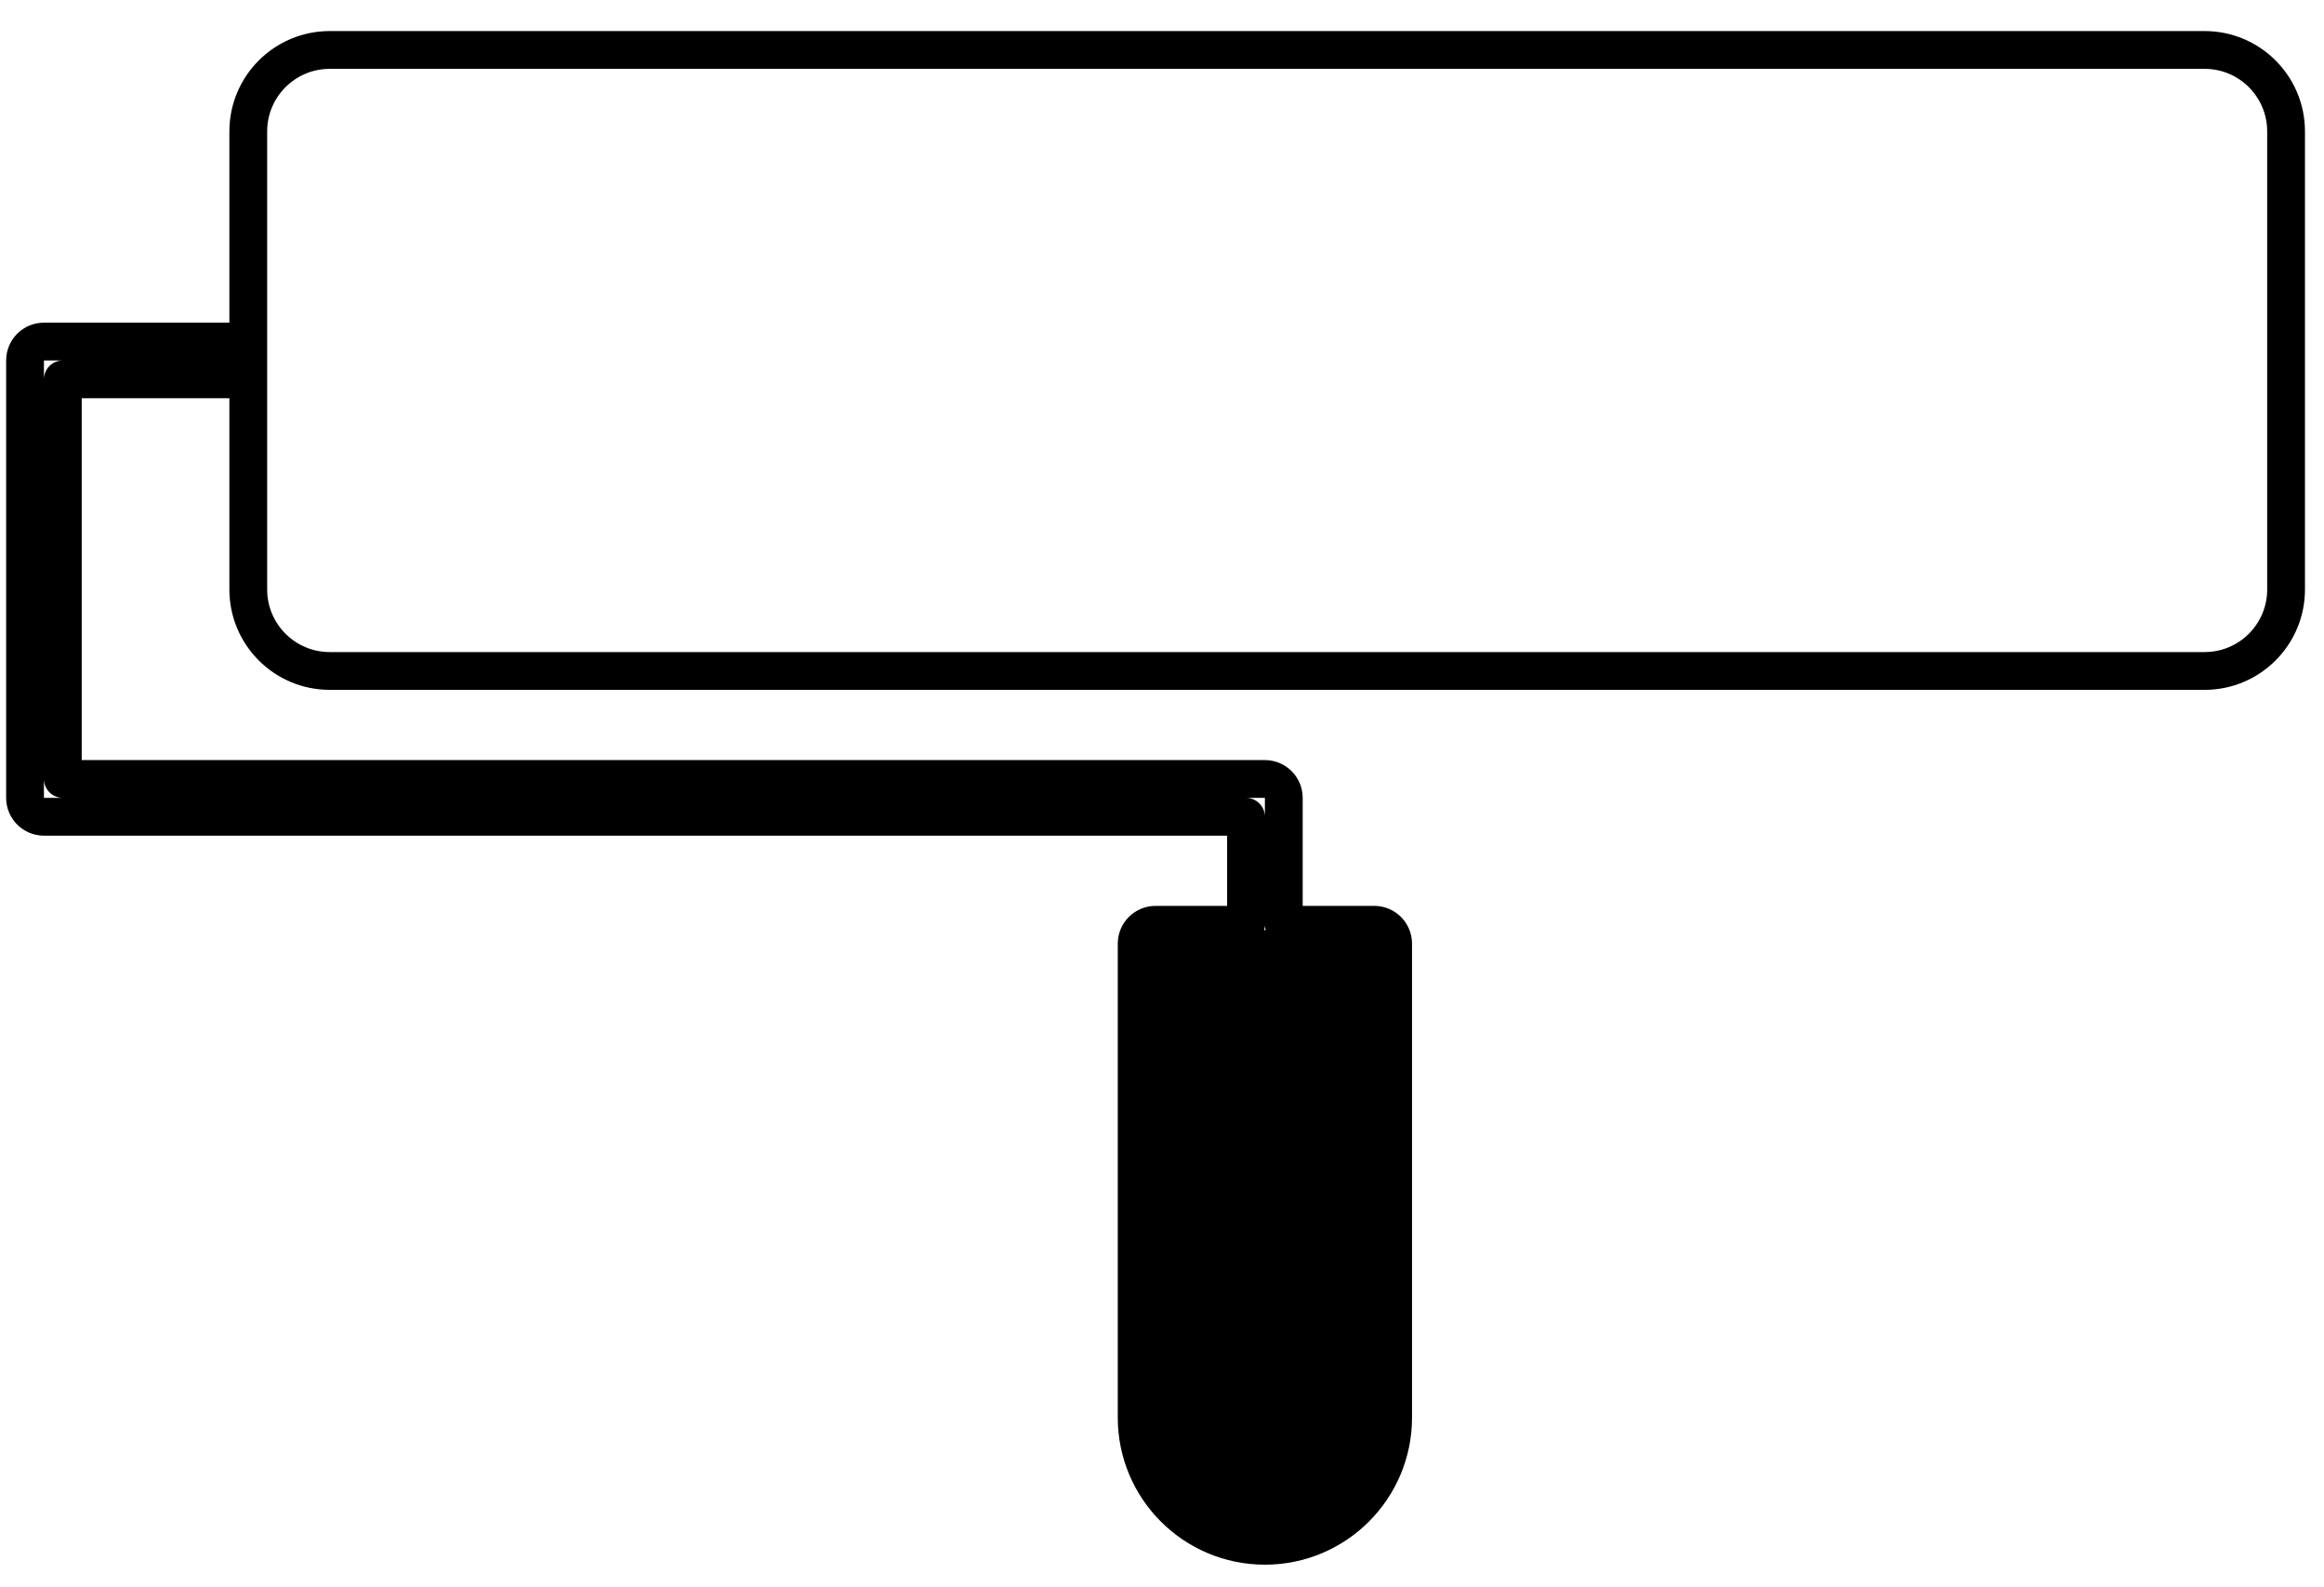 <svg width="246" height="168" viewBox="0 0 246 168" fill="none" xmlns="http://www.w3.org/2000/svg">
<g filter="url(#filter0_d_71_35)">
<path d="M2.65 35.151C2.65 34.046 3.545 33.151 4.65 33.151H24.422V37.151H6.65V79.447L133.892 79.447C134.997 79.447 135.892 80.342 135.892 81.447V94.878H145.466C146.57 94.878 147.466 95.774 147.466 96.878V147.032C147.466 154.529 141.389 160.606 133.892 160.606C126.395 160.606 120.318 154.529 120.318 147.032L120.318 96.878C120.318 95.774 121.213 94.878 122.318 94.878H131.892V83.447L4.65 83.447C3.545 83.447 2.65 82.551 2.65 81.447V35.151ZM241.986 10.912V59.39C241.986 64.153 238.125 68.015 233.361 68.015H34.905C30.141 68.015 26.28 64.153 26.28 59.39V10.912C26.28 6.148 30.141 2.287 34.905 2.287L233.361 2.287C238.125 2.287 241.986 6.148 241.986 10.912Z" fill="white" stroke="black" stroke-width="4" stroke-linejoin="round"/>
<path d="M146.812 96L146 154.5C137.815 159.033 134.182 161.487 122.791 156.15C122.791 156.15 118.588 95 121.5 95C124.412 95 146.812 96 146.812 96Z" fill="black"/>
</g>
<defs>
<filter id="filter0_d_71_35" x="0.65" y="0.287" width="245.336" height="167.319" filterUnits="userSpaceOnUse" color-interpolation-filters="sRGB">
<feFlood flood-opacity="0" result="BackgroundImageFix"/>
<feColorMatrix in="SourceAlpha" type="matrix" values="0 0 0 0 0 0 0 0 0 0 0 0 0 0 0 0 0 0 127 0" result="hardAlpha"/>
<feOffset dy="3"/>
<feGaussianBlur stdDeviation="1"/>
<feComposite in2="hardAlpha" operator="out"/>
<feColorMatrix type="matrix" values="0 0 0 0 0 0 0 0 0 0 0 0 0 0 0 0 0 0 0.1 0"/>
<feBlend mode="normal" in2="BackgroundImageFix" result="effect1_dropShadow_71_35"/>
<feBlend mode="normal" in="SourceGraphic" in2="effect1_dropShadow_71_35" result="shape"/>
</filter>
</defs>
</svg>
